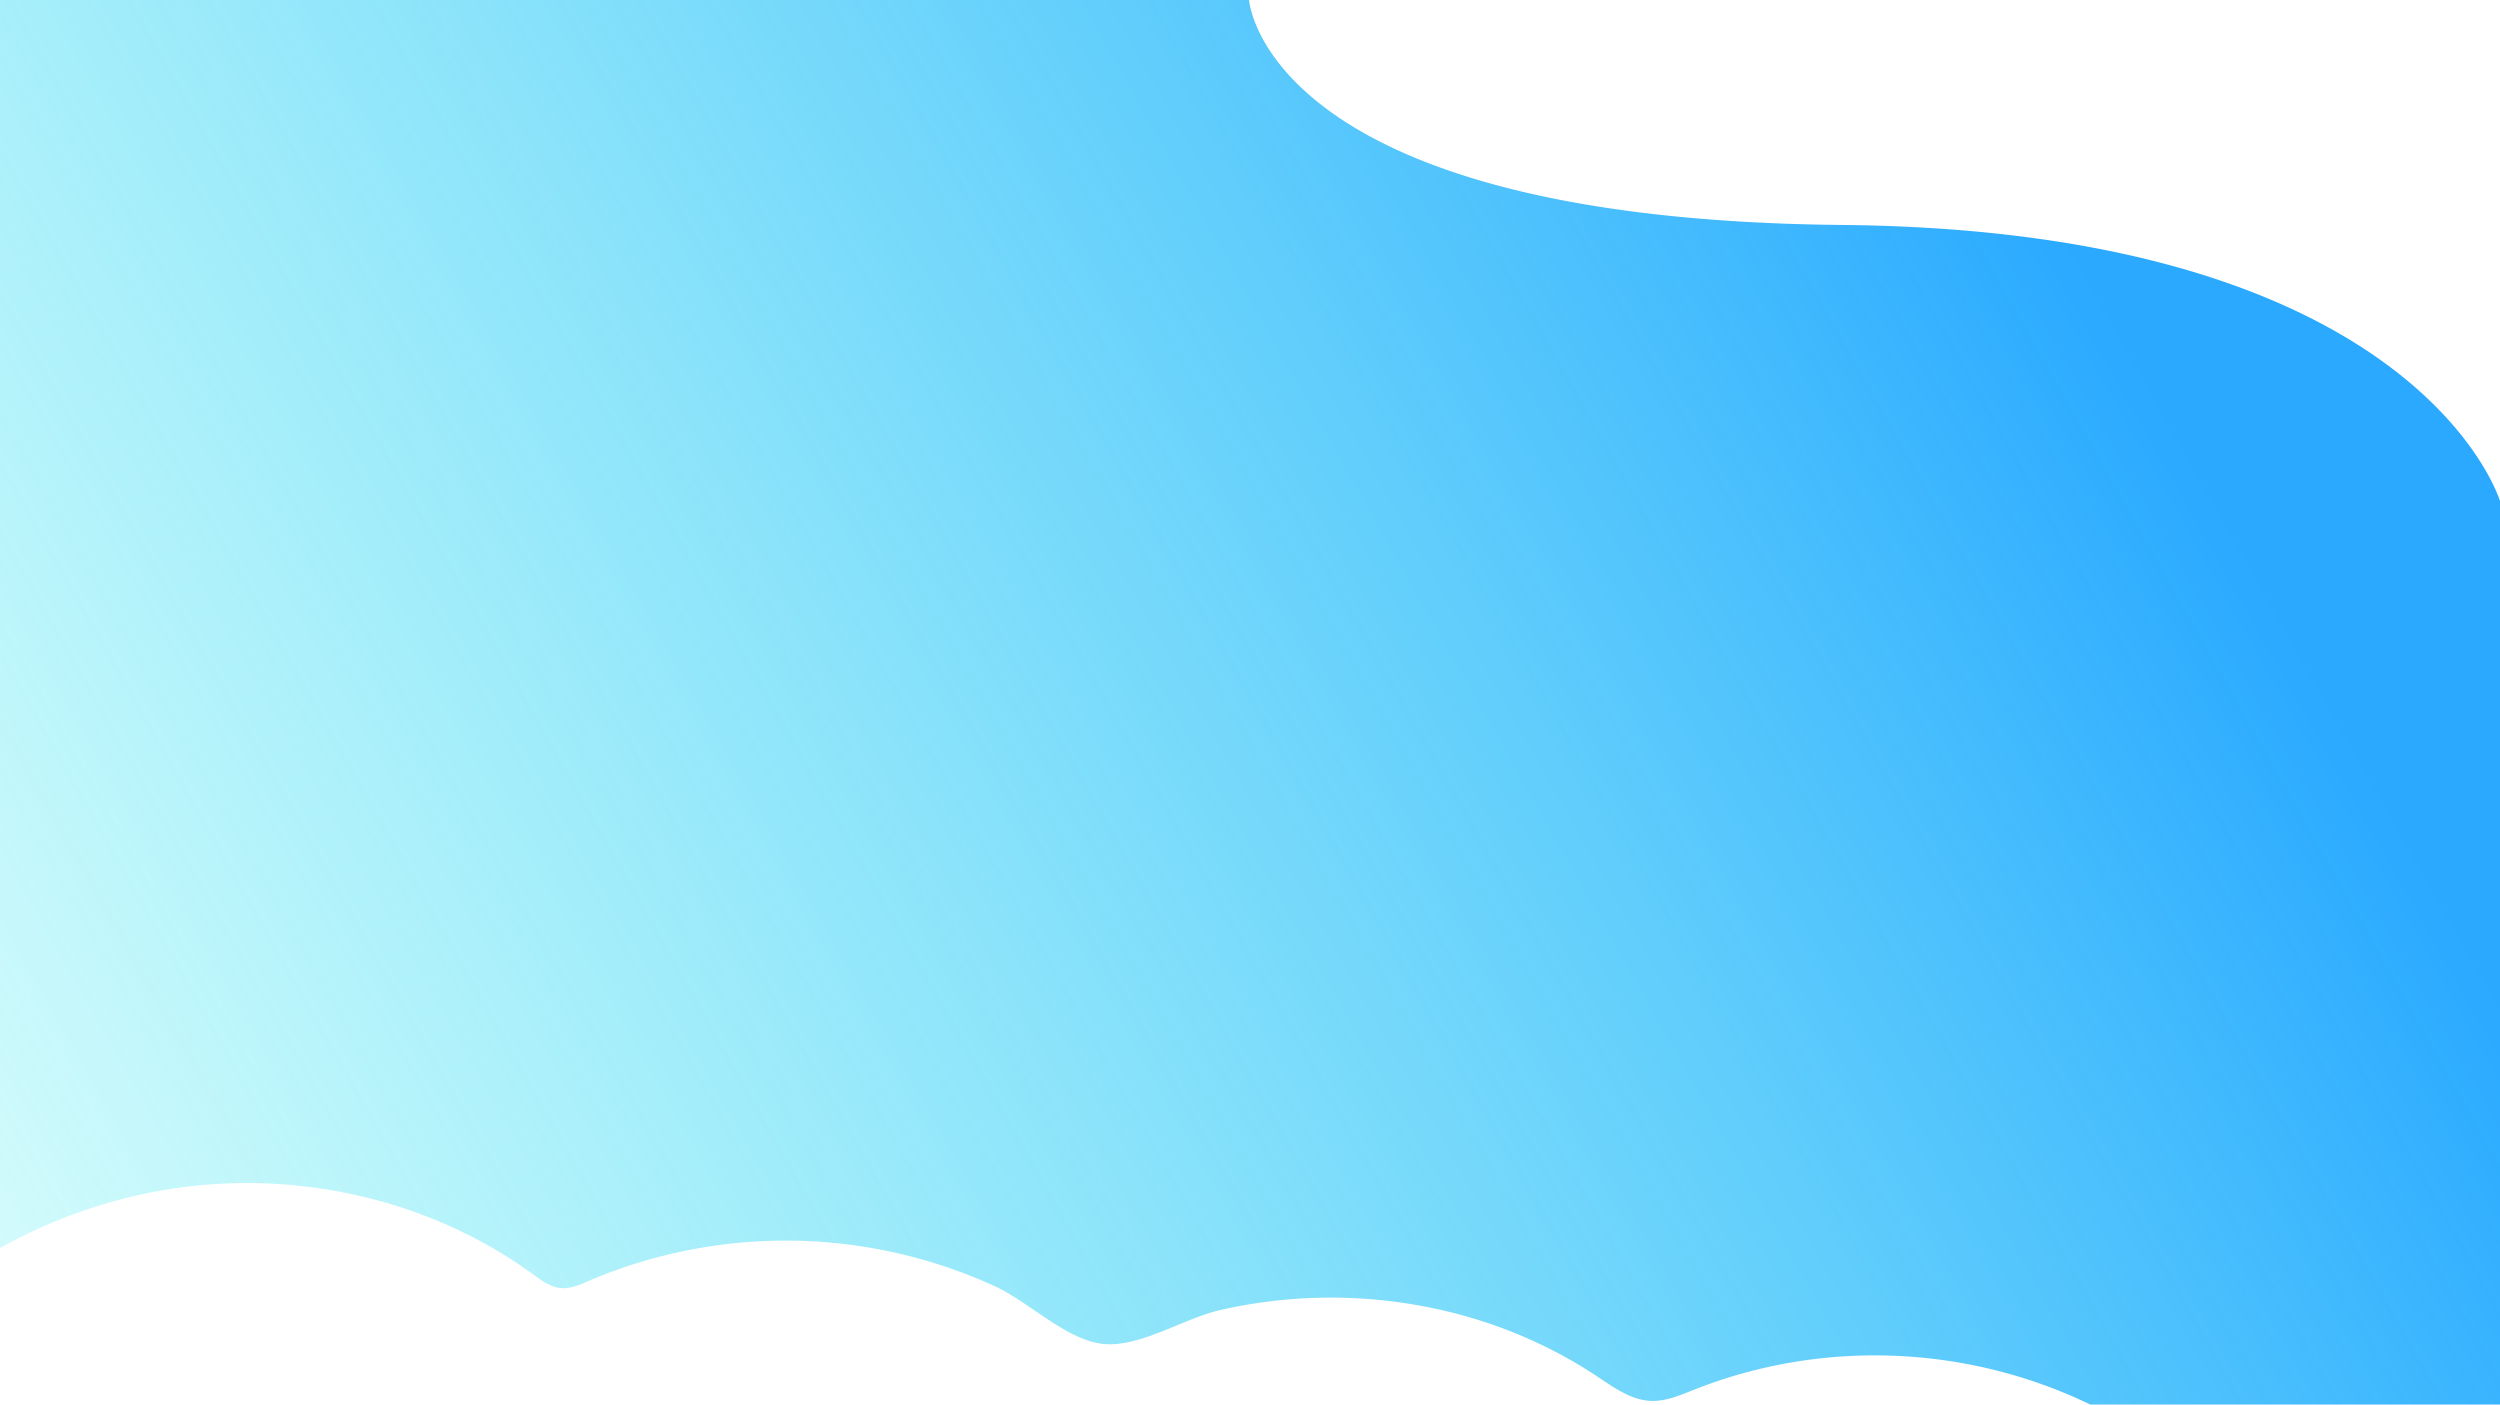 <svg xmlns="http://www.w3.org/2000/svg" xmlns:xlink="http://www.w3.org/1999/xlink" viewBox="0 0 1367 768"><defs><style>.cls-1{fill:url(#Безымянный_градиент_192);}</style><linearGradient id="Безымянный_градиент_192" x1="1131.31" y1="130.41" x2="-288.63" y2="934.51" gradientUnits="userSpaceOnUse"><stop offset="0" stop-color="#2aa9ff"/><stop offset="0.63" stop-color="#37dff3" stop-opacity="0.37"/><stop offset="1" stop-color="#3fffec" stop-opacity="0"/></linearGradient></defs><title>back</title><g id="Слой_2" data-name="Слой 2"><g id="Слой_1-2" data-name="Слой 1"><path class="cls-1" d="M163.57,648.39c45.57,4.79,89.83,20.76,127.87,48.36,4.6,3.34,9.35,6.94,14.87,7.54s10.72-1.79,15.83-4a274.49,274.49,0,0,1,221.78,3c18.88,8.63,39.52,29.82,59.82,31.62,19.91,1.76,43.73-14.12,63.67-18.62A272.81,272.81,0,0,1,743.59,710c45.79,2.71,90.6,16.66,129.67,42.58,9.17,6.08,18.59,13,29.38,13.43,8.22.34,16.18-3.16,24-6.24,70.1-27.68,149.12-24.2,216.28,8.21H1367V274s-44-148-360-151S683,0,683,0H0V682.4C49.15,655.14,105.37,642.27,163.57,648.39Z"/></g></g></svg>